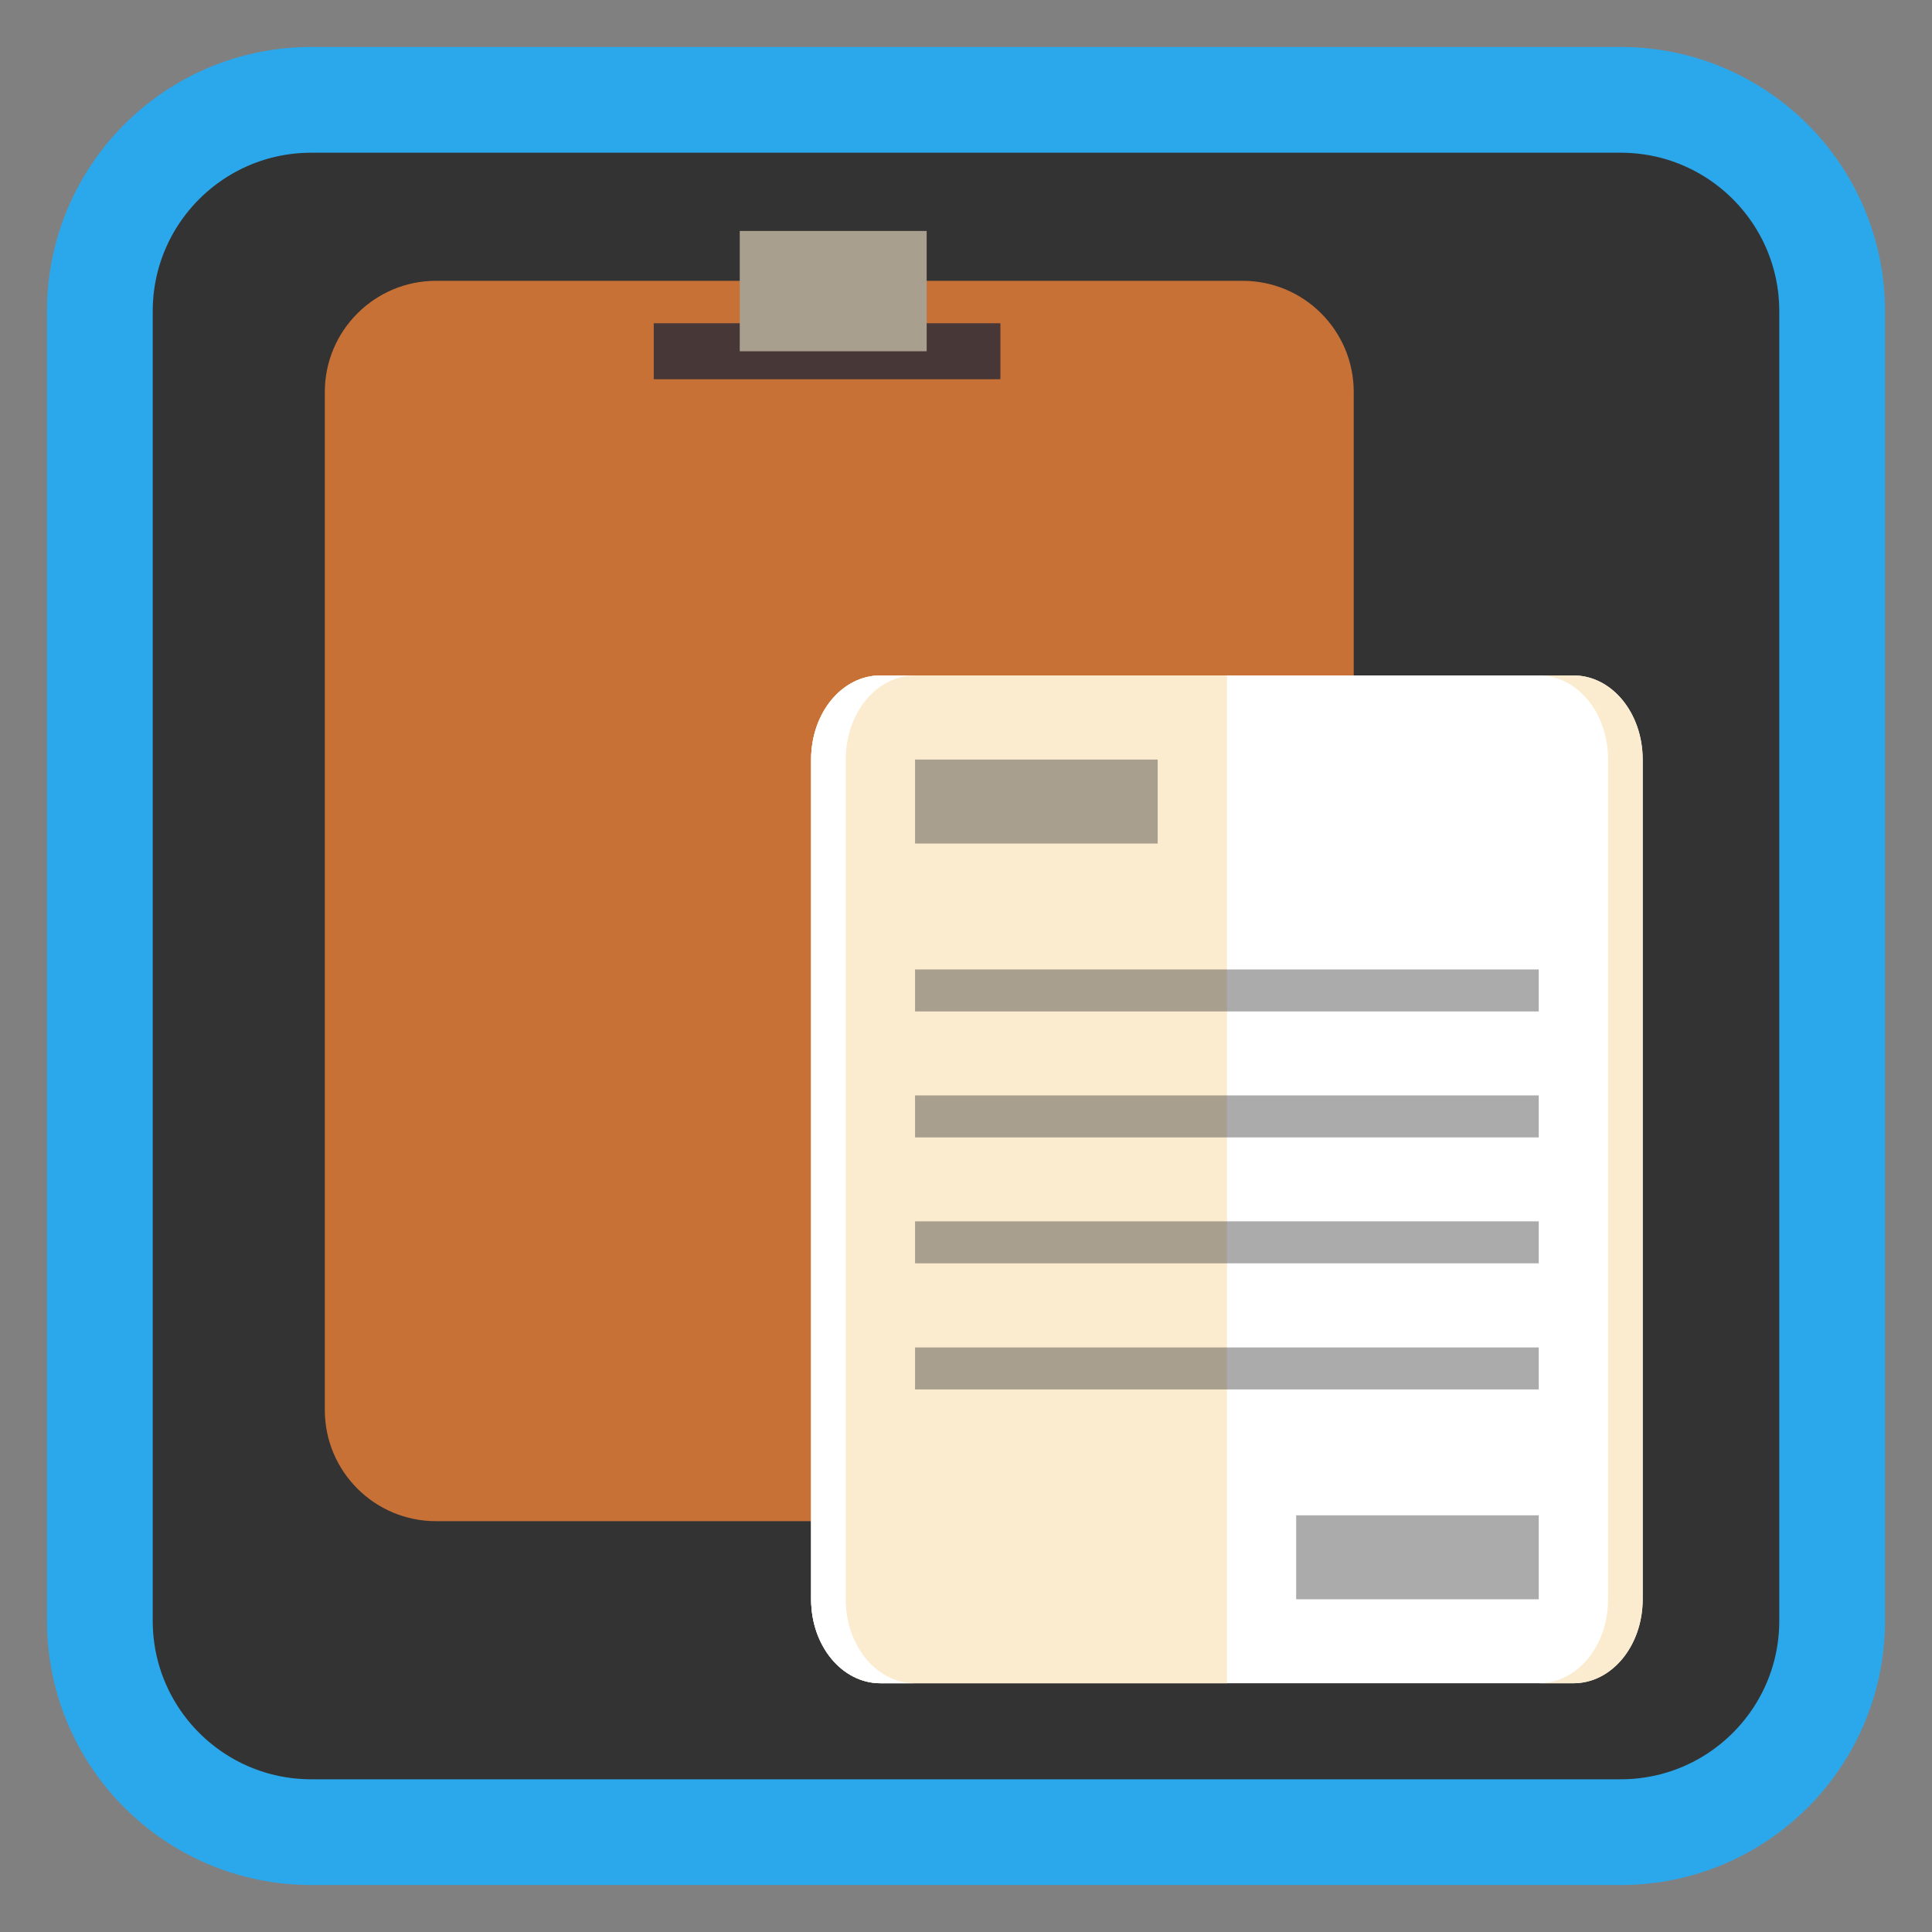 <!-- color: #41afd2 -->
<svg xmlns="http://www.w3.org/2000/svg" xmlns:xlink="http://www.w3.org/1999/xlink" width="48px" height="48px" viewBox="0 0 48 48" version="1.1">
<rect x="0" y="0" width="48" height="48" fill="#808080" stroke="none"/>
<defs>
<clipPath id="clip1">
  <path d="M 20.062 16.781 L 40.875 16.781 L 40.875 41.906 L 20.062 41.906 Z M 20.062 16.781 "/>
</clipPath>
<clipPath id="clip2">
  <path d="M 50.281 29.301 C 50.281 42.559 41.414 53.297 30.484 53.297 C 19.555 53.297 10.684 42.559 10.684 29.301 C 10.684 16.043 19.555 5.309 30.484 5.309 C 41.414 5.309 50.281 16.043 50.281 29.301 Z M 50.281 29.301 "/>
</clipPath>
<clipPath id="clip3">
  <path d="M 20.062 16.781 L 30.562 16.781 L 30.562 41.906 L 20.062 41.906 Z M 20.062 16.781 "/>
</clipPath>
<clipPath id="clip4">
  <path d="M 50.281 29.301 C 50.281 42.559 41.414 53.297 30.484 53.297 C 19.555 53.297 10.684 42.559 10.684 29.301 C 10.684 16.043 19.555 5.309 30.484 5.309 C 41.414 5.309 50.281 16.043 50.281 29.301 Z M 50.281 29.301 "/>
</clipPath>
<clipPath id="clip5">
  <path d="M 20.062 16.781 L 22.781 16.781 L 22.781 41.906 L 20.062 41.906 Z M 20.062 16.781 "/>
</clipPath>
<clipPath id="clip6">
  <path d="M 50.281 29.301 C 50.281 42.559 41.414 53.297 30.484 53.297 C 19.555 53.297 10.684 42.559 10.684 29.301 C 10.684 16.043 19.555 5.309 30.484 5.309 C 41.414 5.309 50.281 16.043 50.281 29.301 Z M 50.281 29.301 "/>
</clipPath>
<clipPath id="clip7">
  <path d="M 38.156 16.781 L 40.875 16.781 L 40.875 41.906 L 38.156 41.906 Z M 38.156 16.781 "/>
</clipPath>
<clipPath id="clip8">
  <path d="M 50.281 29.301 C 50.281 42.559 41.414 53.297 30.484 53.297 C 19.555 53.297 10.684 42.559 10.684 29.301 C 10.684 16.043 19.555 5.309 30.484 5.309 C 41.414 5.309 50.281 16.043 50.281 29.301 Z M 50.281 29.301 "/>
</clipPath>
<clipPath id="clip9">
  <path d="M 22.688 18.844 L 28.781 18.844 L 28.781 21 L 22.688 21 Z M 22.688 18.844 "/>
</clipPath>
<clipPath id="clip10">
  <path d="M 50.281 29.301 C 50.281 42.559 41.414 53.297 30.484 53.297 C 19.555 53.297 10.684 42.559 10.684 29.301 C 10.684 16.043 19.555 5.309 30.484 5.309 C 41.414 5.309 50.281 16.043 50.281 29.301 Z M 50.281 29.301 "/>
</clipPath>
<clipPath id="clip11">
  <path d="M 32.156 37.594 L 38.25 37.594 L 38.25 39.75 L 32.156 39.75 Z M 32.156 37.594 "/>
</clipPath>
<clipPath id="clip12">
  <path d="M 50.281 29.301 C 50.281 42.559 41.414 53.297 30.484 53.297 C 19.555 53.297 10.684 42.559 10.684 29.301 C 10.684 16.043 19.555 5.309 30.484 5.309 C 41.414 5.309 50.281 16.043 50.281 29.301 Z M 50.281 29.301 "/>
</clipPath>
<clipPath id="clip13">
  <path d="M 22.688 24 L 38.25 24 L 38.25 25.219 L 22.688 25.219 Z M 22.688 24 "/>
</clipPath>
<clipPath id="clip14">
  <path d="M 50.281 29.301 C 50.281 42.559 41.414 53.297 30.484 53.297 C 19.555 53.297 10.684 42.559 10.684 29.301 C 10.684 16.043 19.555 5.309 30.484 5.309 C 41.414 5.309 50.281 16.043 50.281 29.301 Z M 50.281 29.301 "/>
</clipPath>
<clipPath id="clip15">
  <path d="M 22.688 27.188 L 38.25 27.188 L 38.25 28.312 L 22.688 28.312 Z M 22.688 27.188 "/>
</clipPath>
<clipPath id="clip16">
  <path d="M 50.281 29.301 C 50.281 42.559 41.414 53.297 30.484 53.297 C 19.555 53.297 10.684 42.559 10.684 29.301 C 10.684 16.043 19.555 5.309 30.484 5.309 C 41.414 5.309 50.281 16.043 50.281 29.301 Z M 50.281 29.301 "/>
</clipPath>
<clipPath id="clip17">
  <path d="M 22.688 30.281 L 38.25 30.281 L 38.25 31.406 L 22.688 31.406 Z M 22.688 30.281 "/>
</clipPath>
<clipPath id="clip18">
  <path d="M 50.281 29.301 C 50.281 42.559 41.414 53.297 30.484 53.297 C 19.555 53.297 10.684 42.559 10.684 29.301 C 10.684 16.043 19.555 5.309 30.484 5.309 C 41.414 5.309 50.281 16.043 50.281 29.301 Z M 50.281 29.301 "/>
</clipPath>
<clipPath id="clip19">
  <path d="M 22.688 33.469 L 38.25 33.469 L 38.25 34.594 L 22.688 34.594 Z M 22.688 33.469 "/>
</clipPath>
<clipPath id="clip20">
  <path d="M 50.281 29.301 C 50.281 42.559 41.414 53.297 30.484 53.297 C 19.555 53.297 10.684 42.559 10.684 29.301 C 10.684 16.043 19.555 5.309 30.484 5.309 C 41.414 5.309 50.281 16.043 50.281 29.301 Z M 50.281 29.301 "/>
</clipPath>
</defs>
<g id="surface1">
<path style="fill-rule:nonzero;fill:rgb(20%,20%,20%);fill-opacity:1;stroke-width:7.006;stroke-linecap:butt;stroke-linejoin:miter;stroke:rgb(16.863%,65.882%,92.157%);stroke-opacity:1;stroke-miterlimit:4;" d="M 20.625 6.615 L 107.375 6.615 C 115.115 6.615 121.385 12.885 121.385 20.625 L 121.385 107.375 C 121.385 115.115 115.115 121.385 107.375 121.385 L 20.625 121.385 C 12.885 121.385 6.615 115.115 6.615 107.375 L 6.615 20.625 C 6.615 12.885 12.885 6.615 20.625 6.615 Z M 20.625 6.615 " transform="matrix(0.375,0,0,0.375,0,0)"/>
<path style=" stroke:none;fill-rule:nonzero;fill:rgb(78.431%,44.314%,21.569%);fill-opacity:1;" d="M 10.832 6.977 L 30.875 6.977 C 32.398 6.977 33.633 8.215 33.633 9.738 L 33.633 35.031 C 33.633 36.559 32.398 37.793 30.875 37.793 L 10.832 37.793 C 9.309 37.793 8.07 36.559 8.07 35.031 L 8.07 9.738 C 8.07 8.215 9.309 6.977 10.832 6.977 Z M 10.832 6.977 "/>
<g clip-path="url(#clip1)" clip-rule="nonzero">
<g clip-path="url(#clip2)" clip-rule="nonzero">
<path style=" stroke:none;fill-rule:nonzero;fill:rgb(100%,100%,100%);fill-opacity:1;" d="M 21.875 16.781 L 39.094 16.781 C 40.043 16.781 40.812 17.715 40.812 18.871 L 40.812 39.734 C 40.812 40.887 40.043 41.82 39.094 41.82 L 21.875 41.82 C 20.922 41.82 20.152 40.887 20.152 39.734 L 20.152 18.871 C 20.152 17.715 20.922 16.781 21.875 16.781 M 21.875 16.781 "/>
</g>
</g>
<g clip-path="url(#clip3)" clip-rule="nonzero">
<g clip-path="url(#clip4)" clip-rule="nonzero">
<path style=" stroke:none;fill-rule:nonzero;fill:rgb(98.431%,92.157%,81.176%);fill-opacity:1;" d="M 21.875 16.781 C 20.918 16.781 20.152 17.711 20.152 18.871 L 20.152 39.734 C 20.152 40.891 20.918 41.82 21.875 41.82 L 30.484 41.82 L 30.484 16.781 M 21.875 16.781 "/>
</g>
</g>
<g clip-path="url(#clip5)" clip-rule="nonzero">
<g clip-path="url(#clip6)" clip-rule="nonzero">
<path style=" stroke:none;fill-rule:nonzero;fill:rgb(100%,100%,100%);fill-opacity:1;" d="M 21.875 16.781 C 20.918 16.781 20.152 17.711 20.152 18.871 L 20.152 39.734 C 20.152 40.891 20.918 41.82 21.875 41.82 L 22.734 41.82 C 21.781 41.82 21.012 40.891 21.012 39.734 L 21.012 18.871 C 21.012 17.711 21.781 16.781 22.734 16.781 M 21.875 16.781 "/>
</g>
</g>
<g clip-path="url(#clip7)" clip-rule="nonzero">
<g clip-path="url(#clip8)" clip-rule="nonzero">
<path style=" stroke:none;fill-rule:nonzero;fill:rgb(98.431%,92.157%,81.176%);fill-opacity:1;" d="M 38.23 16.781 C 39.188 16.781 39.953 17.711 39.953 18.871 L 39.953 39.734 C 39.953 40.891 39.188 41.82 38.23 41.82 L 39.094 41.82 C 40.047 41.82 40.812 40.891 40.812 39.734 L 40.812 18.871 C 40.812 17.711 40.047 16.781 39.094 16.781 M 38.23 16.781 "/>
</g>
</g>
<g clip-path="url(#clip9)" clip-rule="nonzero">
<g clip-path="url(#clip10)" clip-rule="nonzero">
<path style=" stroke:none;fill-rule:nonzero;fill:rgb(17.647%,17.647%,17.647%);fill-opacity:0.4;" d="M 22.734 18.871 L 28.762 18.871 L 28.762 20.957 L 22.734 20.957 M 22.734 18.871 "/>
</g>
</g>
<g clip-path="url(#clip11)" clip-rule="nonzero">
<g clip-path="url(#clip12)" clip-rule="nonzero">
<path style=" stroke:none;fill-rule:nonzero;fill:rgb(17.647%,17.647%,17.647%);fill-opacity:0.4;" d="M 32.203 37.648 L 38.23 37.648 L 38.23 39.734 L 32.203 39.734 M 32.203 37.648 "/>
</g>
</g>
<g clip-path="url(#clip13)" clip-rule="nonzero">
<g clip-path="url(#clip14)" clip-rule="nonzero">
<path style=" stroke:none;fill-rule:nonzero;fill:rgb(17.647%,17.647%,17.647%);fill-opacity:0.4;" d="M 22.734 24.086 L 38.23 24.086 L 38.23 25.129 L 22.734 25.129 M 22.734 24.086 "/>
</g>
</g>
<g clip-path="url(#clip15)" clip-rule="nonzero">
<g clip-path="url(#clip16)" clip-rule="nonzero">
<path style=" stroke:none;fill-rule:nonzero;fill:rgb(17.647%,17.647%,17.647%);fill-opacity:0.4;" d="M 22.734 27.215 L 38.23 27.215 L 38.23 28.258 L 22.734 28.258 M 22.734 27.215 "/>
</g>
</g>
<g clip-path="url(#clip17)" clip-rule="nonzero">
<g clip-path="url(#clip18)" clip-rule="nonzero">
<path style=" stroke:none;fill-rule:nonzero;fill:rgb(17.647%,17.647%,17.647%);fill-opacity:0.4;" d="M 22.734 30.344 L 38.23 30.344 L 38.23 31.387 L 22.734 31.387 M 22.734 30.344 "/>
</g>
</g>
<g clip-path="url(#clip19)" clip-rule="nonzero">
<g clip-path="url(#clip20)" clip-rule="nonzero">
<path style=" stroke:none;fill-rule:nonzero;fill:rgb(17.647%,17.647%,17.647%);fill-opacity:0.4;" d="M 22.734 33.477 L 38.23 33.477 L 38.23 34.52 L 22.734 34.52 M 22.734 33.477 "/>
</g>
</g>
<path style=" stroke:none;fill-rule:nonzero;fill:rgb(28.235%,21.569%,21.569%);fill-opacity:1;" d="M 16.242 8.031 L 24.855 8.031 L 24.855 9.422 L 16.242 9.422 Z M 16.242 8.031 "/>
<path style=" stroke:none;fill-rule:nonzero;fill:rgb(66.275%,62.353%,55.686%);fill-opacity:1;" d="M 18.379 5.738 L 23.023 5.738 L 23.023 8.727 L 18.379 8.727 Z M 18.379 5.738 "/>
</g>
</svg>

